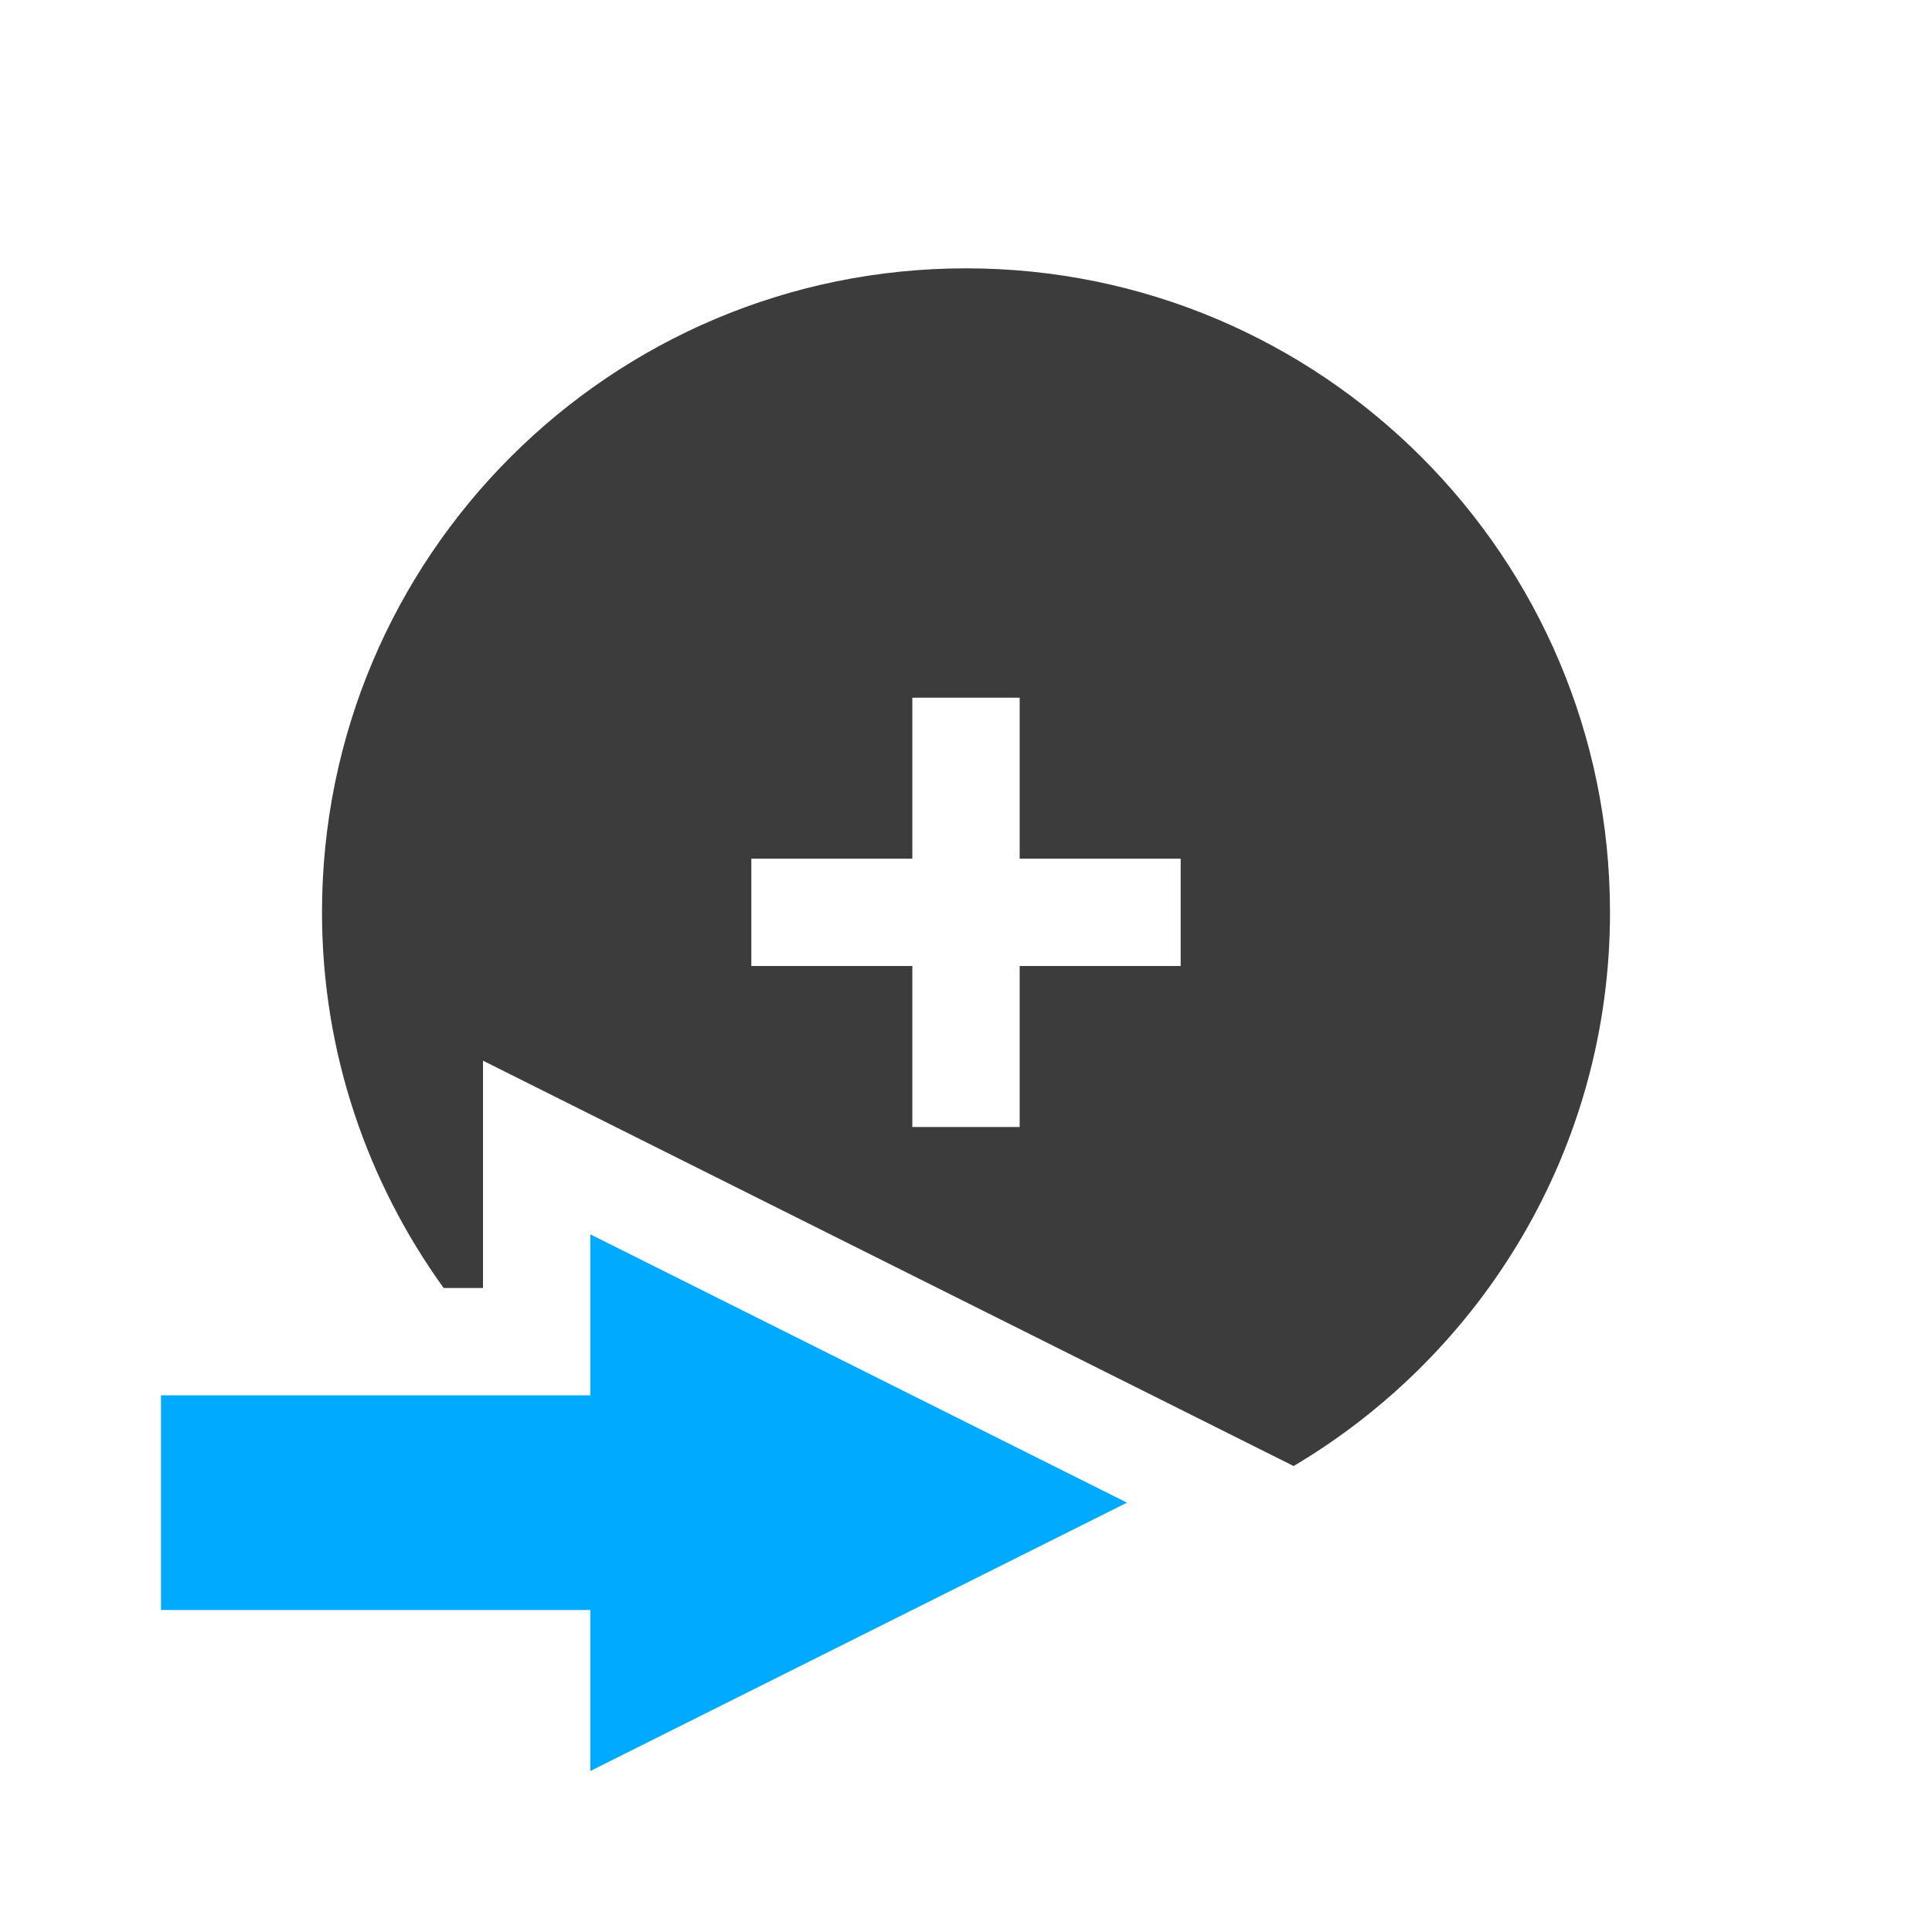 <?xml version="1.0" encoding="utf-8"?>
<!-- Generator: Adobe Illustrator 16.0.0, SVG Export Plug-In . SVG Version: 6.00 Build 0)  -->
<!DOCTYPE svg PUBLIC "-//W3C//DTD SVG 1.1//EN" "http://www.w3.org/Graphics/SVG/1.1/DTD/svg11.dtd">
<svg version="1.1" id="Ebene_1" xmlns="http://www.w3.org/2000/svg" xmlns:xlink="http://www.w3.org/1999/xlink" x="0px" y="0px"
	 width="36px" height="36px" viewBox="0 0 36 36" enable-background="new 0 0 36 36" xml:space="preserve">
<g>
	<polyline fill="#00AAFF" points="11,23 21,28 11,33 11,30 3,30 3,26 11,26 11,23 	"/>
	<path fill="#3C3C3C" d="M18,5C11.372,5,6,10.374,6,17c0,2.615,0.846,5.028,2.267,7H9v-4.236l15.105,7.553
		C27.63,25.227,30,21.394,30,17C30,10.374,24.627,5,18,5z M22,18h-3v3h-2v-3h-3v-2h3v-3h2v3h3V18z"/>
</g>
</svg>

